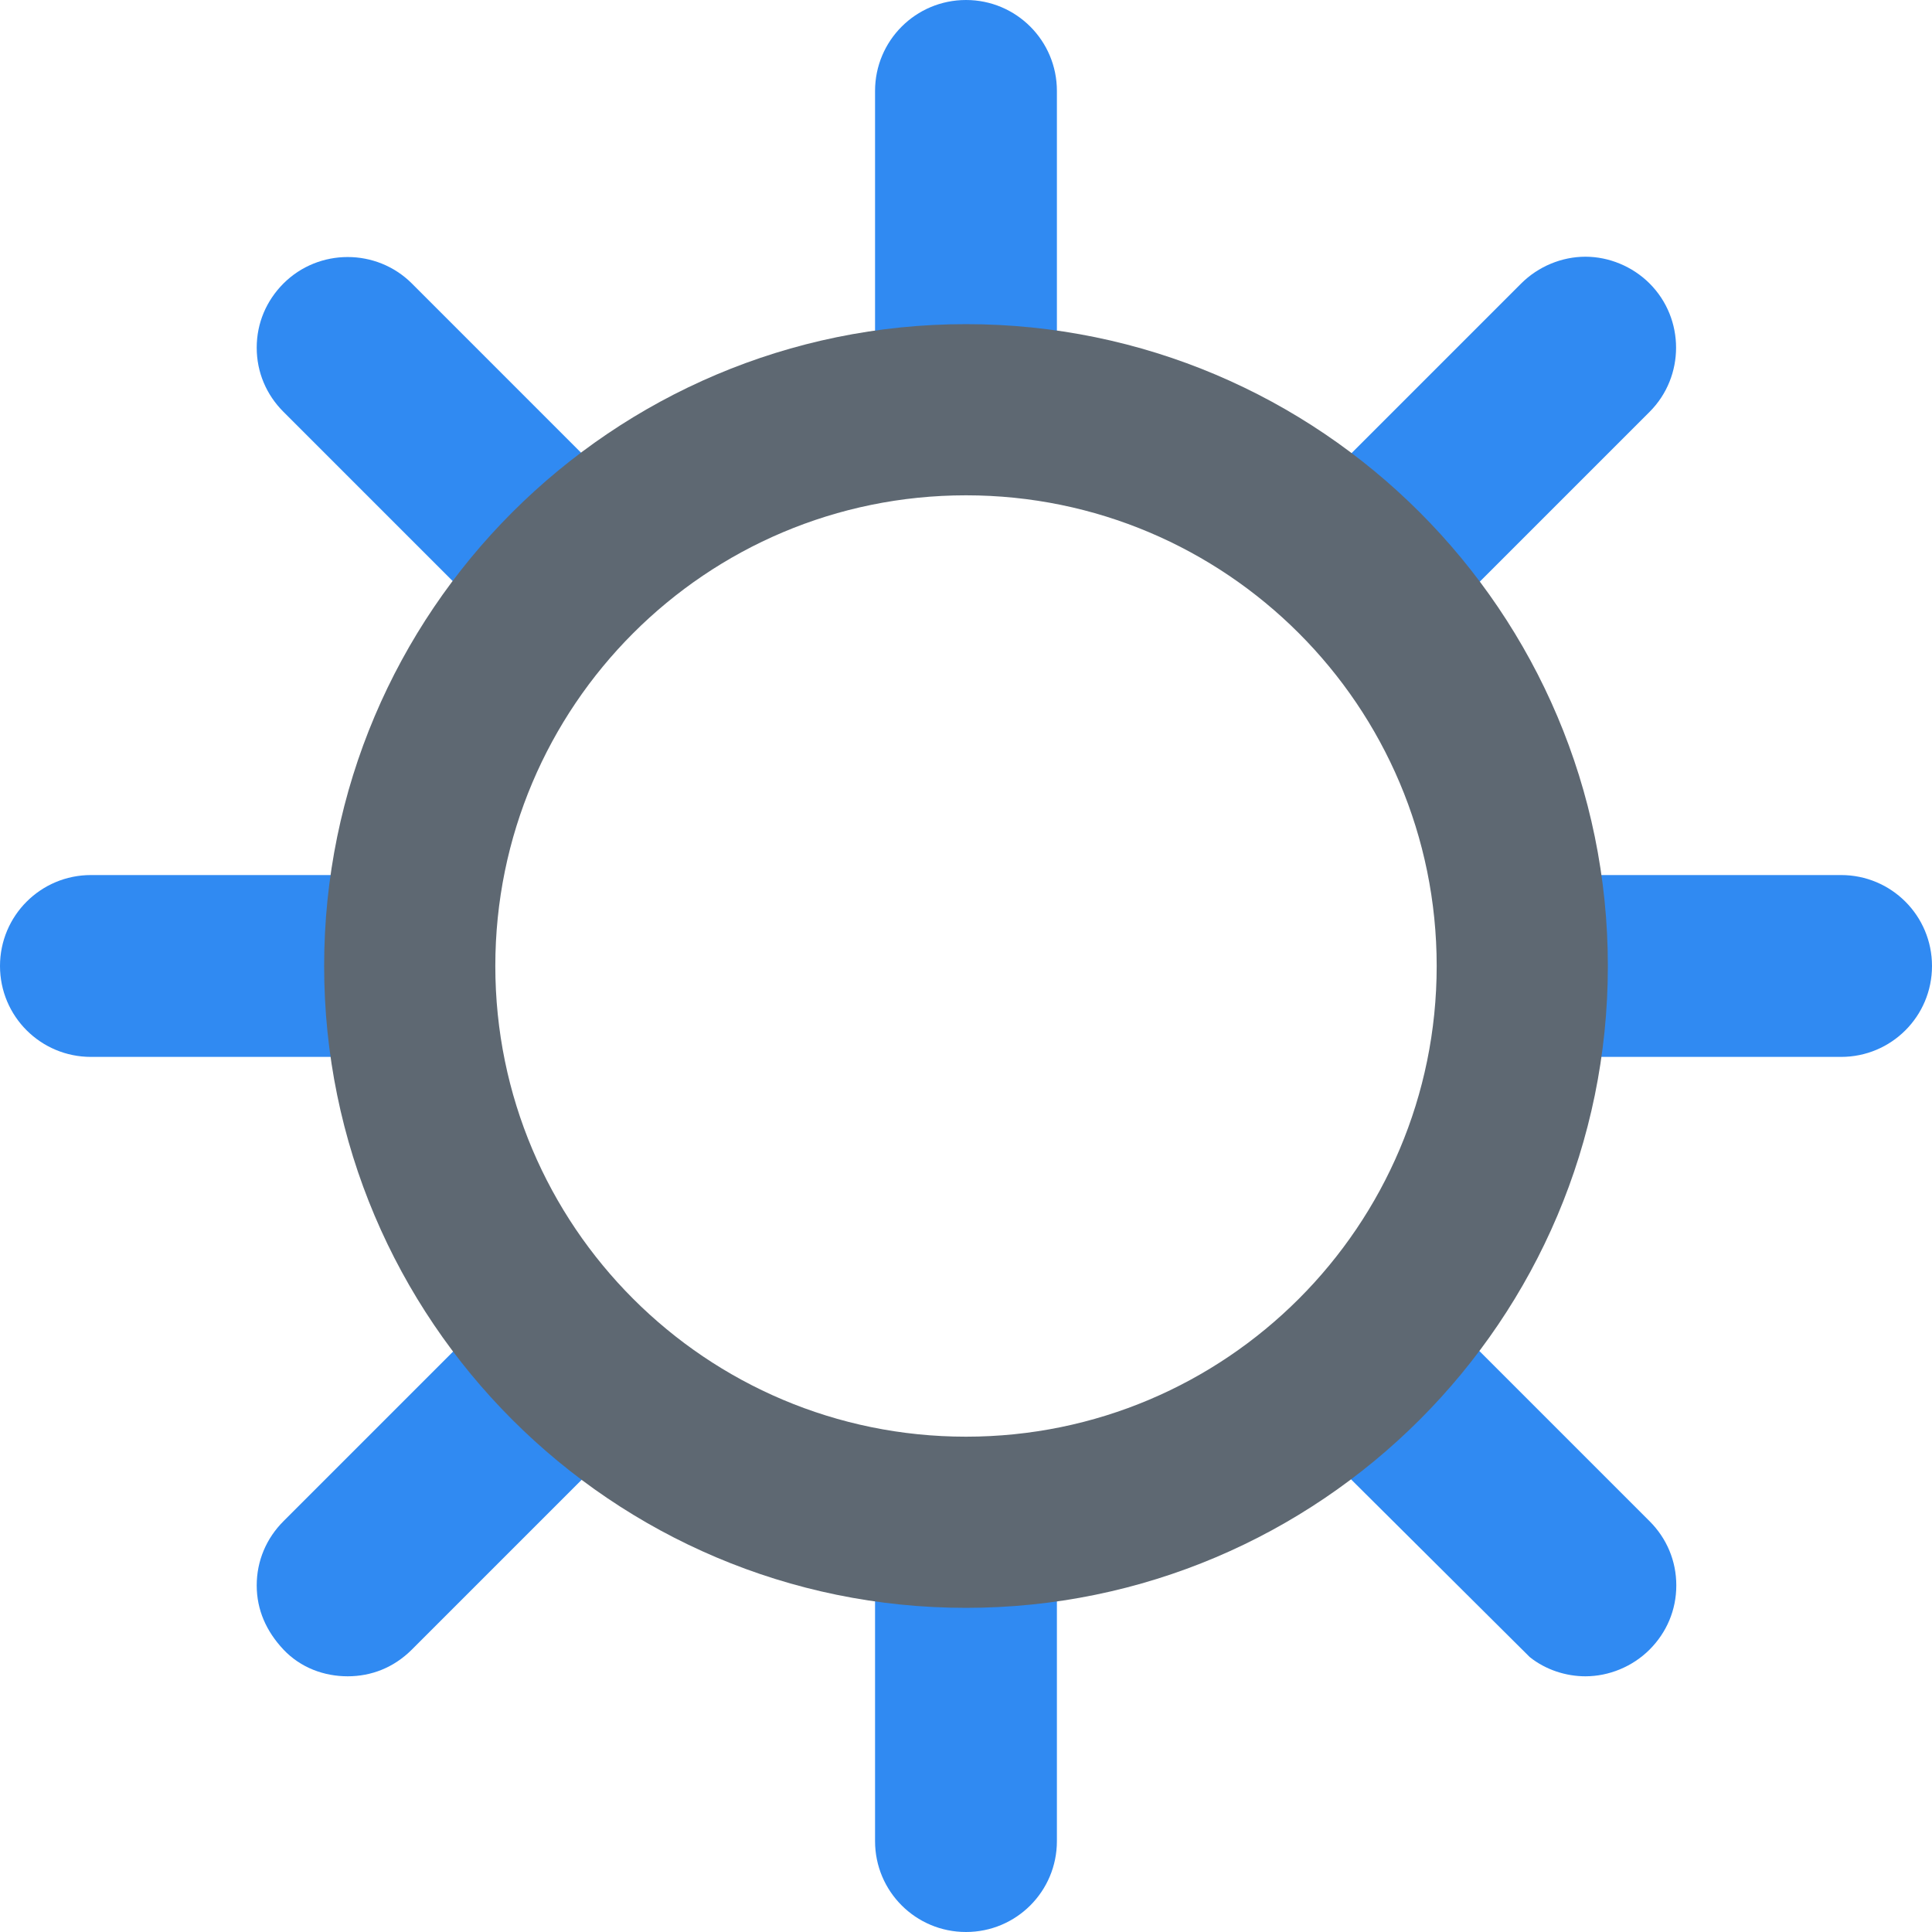 <svg width="40" height="40" viewBox="0 0 40 40" fill="none" xmlns="http://www.w3.org/2000/svg">
<g clip-path="url(#clip0_900_428)">
<path d="M6.711 20C6.711 19.468 6.755 18.959 6.799 18.449H1.882C1.019 18.449 0.332 19.136 0.332 20C0.332 20.863 1.019 21.55 1.882 21.55H6.799C6.733 21.041 6.711 20.531 6.711 20Z" fill="#308AF2"/>
<path d="M7.176 21.882H1.883C0.842 21.882 0 21.041 0 20C0 18.959 0.842 18.117 1.883 18.117H7.176L7.132 18.494C7.065 19.003 7.043 19.512 7.043 20C7.043 20.487 7.065 20.997 7.132 21.506L7.176 21.882ZM1.883 18.782C1.218 18.782 0.664 19.335 0.664 20C0.664 20.664 1.218 21.218 1.883 21.218H6.445C6.401 20.797 6.379 20.398 6.379 20C6.379 19.601 6.379 19.203 6.445 18.782H1.883Z" fill="#308AF2"/>
<path d="M6.091 8.284L9.568 11.761C10.211 10.942 10.942 10.211 11.761 9.568L8.284 6.091C7.686 5.493 6.689 5.493 6.091 6.091C5.493 6.689 5.493 7.686 6.091 8.284Z" fill="#308AF2"/>
<path d="M9.612 12.27L5.869 8.527C5.515 8.173 5.315 7.708 5.315 7.198C5.315 6.689 5.515 6.224 5.869 5.869C6.6 5.139 7.796 5.139 8.527 5.869L12.27 9.613L11.982 9.834C11.185 10.454 10.476 11.185 9.834 11.982L9.612 12.27ZM7.198 5.98C6.888 5.98 6.578 6.091 6.334 6.335C6.091 6.578 5.98 6.866 5.98 7.198C5.98 7.531 6.113 7.819 6.334 8.062L9.568 11.296C10.1 10.676 10.675 10.1 11.296 9.568L8.062 6.335C7.818 6.091 7.508 5.98 7.198 5.98Z" fill="#308AF2"/>
<path d="M30.432 11.761L33.909 8.284C34.507 7.686 34.507 6.689 33.909 6.091C33.311 5.493 32.315 5.493 31.717 6.091C31.119 6.689 31.717 6.091 31.717 6.091L28.239 9.568C29.059 10.211 29.79 10.942 30.432 11.761Z" fill="#308AF2"/>
<path d="M30.41 12.27L30.188 11.982C29.568 11.185 28.837 10.476 28.04 9.834L27.752 9.612L31.495 5.869C31.849 5.515 32.337 5.315 32.824 5.315C33.311 5.315 33.798 5.515 34.153 5.869C34.884 6.6 34.884 7.796 34.153 8.527L30.41 12.27ZM28.749 9.546C29.369 10.077 29.945 10.653 30.476 11.273L33.71 8.04C34.175 7.575 34.175 6.799 33.71 6.312C33.245 5.847 32.47 5.847 31.982 6.312L28.749 9.546Z" fill="#308AF2"/>
<path d="M18.449 3.433V6.799C18.959 6.733 19.468 6.711 20 6.711C20.531 6.711 21.041 6.755 21.55 6.799V1.882C21.55 1.019 20.863 0.332 20 0.332C19.136 0.332 18.449 1.019 18.449 1.882C18.449 1.882 18.449 2.746 18.449 1.882V3.433Z" fill="#308AF2"/>
<path d="M21.882 7.176L21.506 7.132C20.997 7.065 20.487 7.043 20 7.043C19.512 7.043 19.003 7.065 18.494 7.132L18.117 7.176V1.883C18.117 0.842 18.959 0 20 0C21.041 0 21.882 0.842 21.882 1.883V7.176ZM20 6.379C20.398 6.379 20.797 6.379 21.218 6.445V1.883C21.218 1.218 20.664 0.664 20 0.664C19.335 0.664 18.782 1.218 18.782 1.883V6.445C19.203 6.401 19.601 6.379 20 6.379Z" fill="#308AF2"/>
<path d="M20 33.29C19.468 33.29 18.959 33.245 18.449 33.201V36.346V36.568V38.118C18.449 38.982 19.136 39.669 20 39.669C20.863 39.669 21.55 38.982 21.55 38.118V33.201C21.041 33.268 20.531 33.29 20 33.29Z" fill="#308AF2"/>
<path d="M20 40C18.959 40 18.117 39.159 18.117 38.118V32.824L18.494 32.868C19.003 32.935 19.512 32.957 20 32.957C20.487 32.957 20.997 32.935 21.506 32.868L21.882 32.824V38.118C21.882 39.159 21.041 40 20 40ZM18.782 33.555V38.118C18.782 38.782 19.335 39.336 20 39.336C20.664 39.336 21.218 38.782 21.218 38.118V33.555C20.398 33.622 19.623 33.622 18.782 33.555Z" fill="#308AF2"/>
<path d="M38.118 18.449H33.201C33.268 18.959 33.29 19.468 33.29 20C33.29 20.531 33.245 21.041 33.201 21.55H38.118C38.982 21.55 39.669 20.863 39.669 20C39.669 19.136 38.982 18.449 38.118 18.449Z" fill="#308AF2"/>
<path d="M32.824 21.882L32.868 21.506C32.935 20.974 32.957 20.487 32.957 20C32.957 19.512 32.935 19.003 32.868 18.494L32.824 18.117H38.118C39.159 18.117 40 18.959 40 20C40 21.041 39.159 21.882 38.118 21.882H32.824ZM33.555 21.218H38.118C38.782 21.218 39.336 20.664 39.336 20C39.336 19.335 38.804 18.782 38.14 18.782H33.577C33.622 19.203 33.644 19.601 33.644 20C33.644 20.398 33.644 20.797 33.577 21.218H33.555Z" fill="#308AF2"/>
<path d="M33.909 31.717L30.432 28.239C29.79 29.059 29.059 29.79 28.239 30.432L31.717 33.909C32.315 34.507 33.311 34.507 33.909 33.909C34.507 33.311 34.507 32.315 33.909 31.717Z" fill="#308AF2"/>
<path d="M32.824 34.706C32.425 34.706 32.004 34.574 31.672 34.308L27.752 30.41L28.04 30.188C28.837 29.568 29.546 28.837 30.188 28.04L30.41 27.752L34.153 31.495C34.507 31.849 34.706 32.315 34.706 32.824C34.706 33.333 34.507 33.798 34.153 34.153C33.798 34.507 33.311 34.706 32.824 34.706ZM31.716 33.444L31.96 33.688C32.182 33.909 32.492 34.042 32.824 34.042C33.156 34.042 33.444 33.909 33.688 33.688C34.153 33.223 34.153 32.447 33.688 31.96L33.931 31.716L33.688 31.96L30.476 28.749C29.945 29.369 29.369 29.945 28.749 30.476L31.739 33.466L31.716 33.444Z" fill="#308AF2"/>
<path d="M9.568 28.239L6.091 31.717C5.493 32.315 5.493 33.311 6.091 33.909C6.689 34.507 7.686 34.507 8.284 33.909L11.761 30.432C10.942 29.79 10.211 29.059 9.568 28.239Z" fill="#308AF2"/>
<path d="M7.198 34.706C6.711 34.706 6.224 34.529 5.869 34.153C5.515 33.776 5.315 33.333 5.315 32.824C5.315 32.315 5.515 31.849 5.869 31.495L9.612 27.752L9.834 28.04C10.454 28.837 11.185 29.546 11.982 30.188L12.27 30.41L8.527 34.153C8.15 34.529 7.685 34.706 7.198 34.706ZM9.568 28.749L6.334 31.982C5.869 32.447 5.869 33.223 6.334 33.71C6.799 34.175 7.575 34.175 8.062 33.71L11.296 30.476C10.675 29.945 10.1 29.369 9.568 28.749Z" fill="#308AF2"/>
<path d="M20 10.255C25.382 10.255 29.745 14.618 29.745 20C29.745 25.382 25.382 29.745 20 29.745C14.618 29.745 10.255 25.382 10.255 20C10.255 14.618 14.618 10.255 20 10.255ZM20 6.711C12.669 6.711 6.711 12.669 6.711 20C6.711 27.331 12.669 33.289 20 33.289C27.331 33.289 33.289 27.331 33.289 20C33.289 12.669 27.331 6.711 20 6.711Z" fill="#5E6872"/>
</g>
<defs>
<clipPath id="clip0_900_428">
<rect width="40" height="40" fill="white"/>
</clipPath>
</defs>
</svg>
